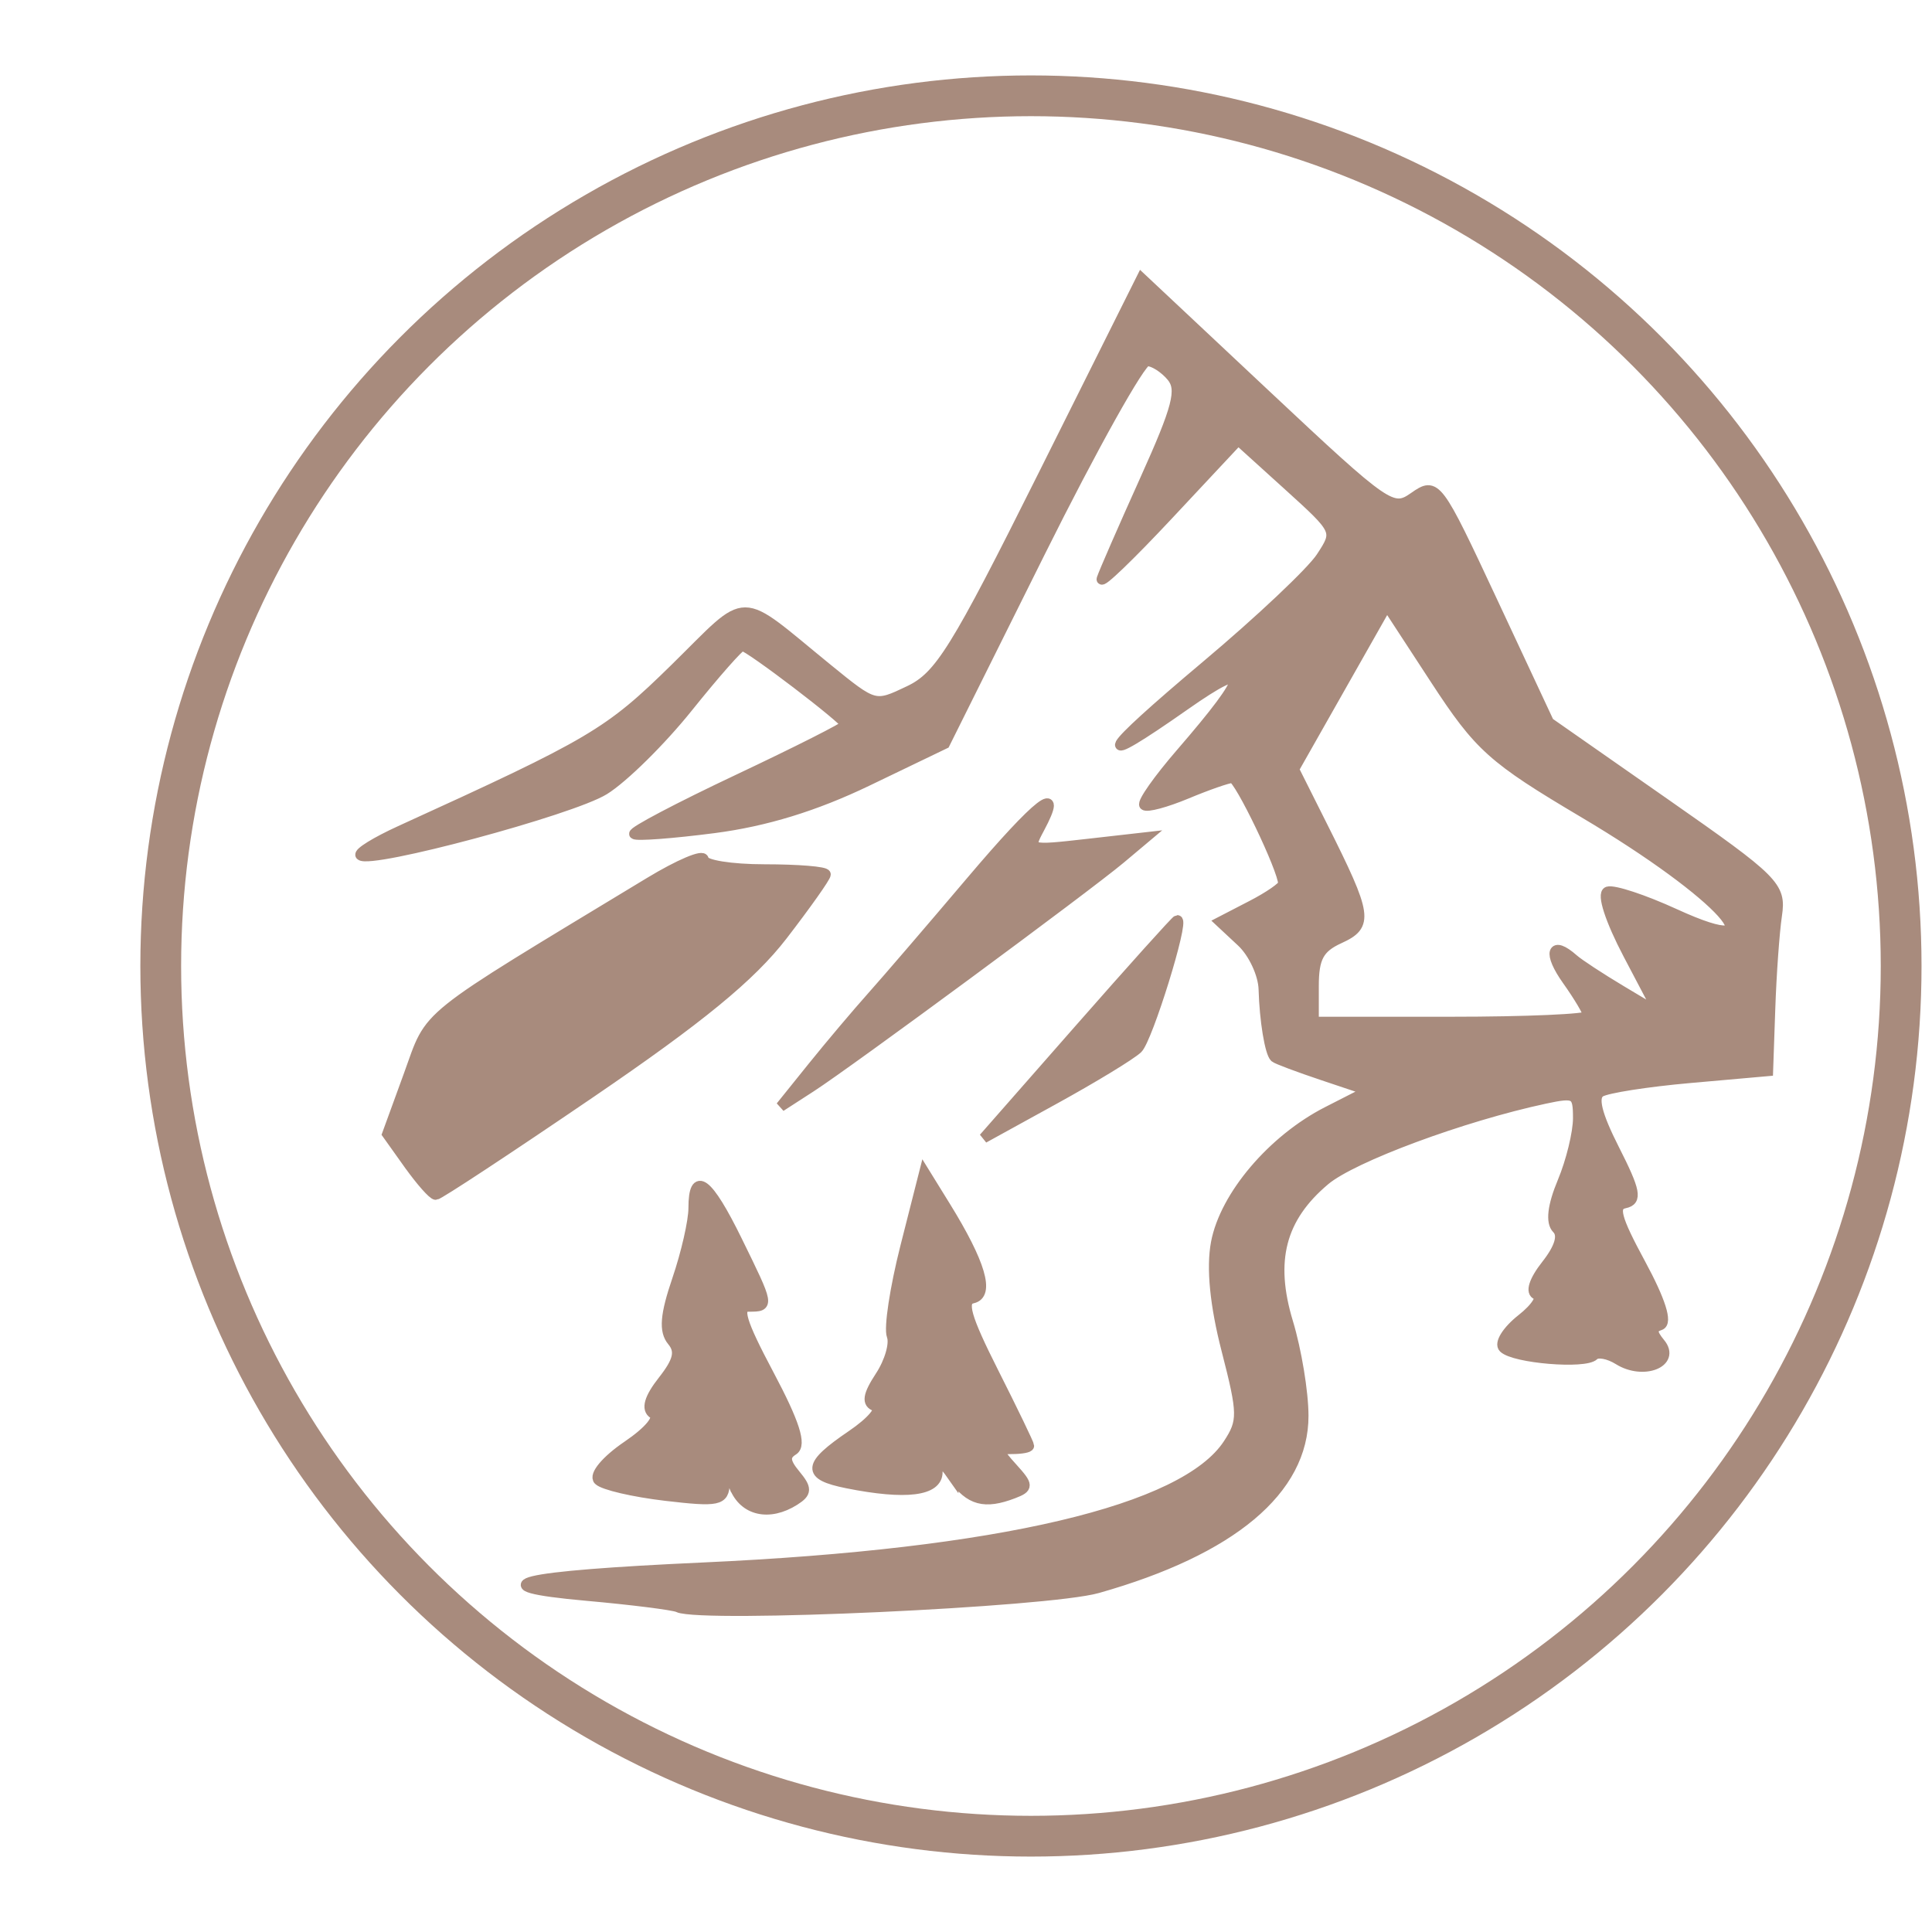 <?xml version="1.0" encoding="UTF-8" standalone="no"?>
<!-- Created with Inkscape (http://www.inkscape.org/) -->

<svg
   width="94.786mm"
   height="94.786mm"
   viewBox="0 0 94.786 94.786"
   version="1.1"
   id="svg5"
   xml:space="preserve"
   inkscape:version="1.2.2 (732a01da63, 2022-12-09)"
   sodipodi:docname="logo.svg"
   xmlns:inkscape="http://www.inkscape.org/namespaces/inkscape"
   xmlns:sodipodi="http://sodipodi.sourceforge.net/DTD/sodipodi-0.dtd"
   xmlns="http://www.w3.org/2000/svg"
   xmlns:svg="http://www.w3.org/2000/svg"><sodipodi:namedview
     id="namedview7"
     pagecolor="#ffffff"
     bordercolor="#000000"
     borderopacity="0.25"
     inkscape:showpageshadow="2"
     inkscape:pageopacity="0.0"
     inkscape:pagecheckerboard="0"
     inkscape:deskcolor="#d1d1d1"
     inkscape:document-units="mm"
     showgrid="false"
     inkscape:zoom="0.83044602"
     inkscape:cx="-2289.7334"
     inkscape:cy="-187.24878"
     inkscape:window-width="1920"
     inkscape:window-height="991"
     inkscape:window-x="-9"
     inkscape:window-y="291"
     inkscape:window-maximized="1"
     inkscape:current-layer="layer1" /><defs
     id="defs2"><clipPath
       clipPathUnits="userSpaceOnUse"
       id="clipPath1181"><circle
         style="fill:none;stroke:#000000;stroke-width:0.265"
         id="circle1183"
         cx="-555.558"
         cy="-73.444"
         r="30.188" /></clipPath></defs><g
     inkscape:label="Layer 1"
     inkscape:groupmode="layer"
     id="layer1"
     transform="translate(664.93,124.66)"><path
       style="fill:#a88b7d;fill-opacity:1;stroke:#a88b7d;stroke-width:0.318;stroke-opacity:1"
       d="m -683.814,28.002 c 0.018,-1.218 0.051,-1.273 0.334,-0.563 0.173,0.433 0.543,1.041 0.823,1.35 0.475,0.525 0.453,0.563 -0.334,0.563 -0.784,0 -0.842,-0.096 -0.824,-1.35 z m 260.22,1.23 c 0,-0.066 0.214,-0.298 0.477,-0.516 0.39,-0.324 0.477,-0.302 0.477,0.12 0,0.284 -0.214,0.516 -0.477,0.516 -0.262,0 -0.477,-0.054 -0.477,-0.12 z M -561.817,2.674 c -25.882,-4.004 -45.963,-23.698 -50.719,-49.741 -0.45,-2.466 -0.582,-4.813 -0.589,-10.486 -0.011,-8.33 0.444,-11.39 2.74,-18.43 7.312,-22.428 27.291,-38.784 50.634,-41.452 3.665,-0.419 10.316,-0.419 13.981,0 12.92,1.477 25.147,7.219 34.706,16.299 20.928,19.88 24.914,52.285 9.4,76.432 -9.852,15.335 -26.07,25.476 -44.257,27.675 -4.077,0.493 -11.711,0.35 -15.896,-0.298 z m 16.523,-3.011 c 27.51,-3.665 48.487,-26.436 49.78,-54.038 0.898,-19.167 -7.623,-37.291 -22.928,-48.769 -21.064,-15.797 -49.999,-15.194 -70.599,1.471 -10.363,8.383 -17.497,20.197 -20.142,33.355 -1.427,7.098 -1.137,17.813 0.675,24.962 5.789,22.832 24.74,39.822 47.962,42.997 4.061,0.555 11.17,0.565 15.252,0.021 z M -564.518,-53.402 c -0.175,-0.072 -1.462,-0.234 -2.86,-0.359 -3.452,-0.309 -2.185,-0.615 3.654,-0.881 9.251,-0.422 15.03,-1.783 16.39,-3.858 0.468,-0.714 0.464,-0.948 -0.047,-2.933 -0.364,-1.412 -0.478,-2.571 -0.331,-3.355 0.276,-1.469 1.768,-3.226 3.482,-4.101 l 1.284,-0.655 -1.412,-0.473 c -0.777,-0.26 -1.459,-0.516 -1.516,-0.568 -0.155,-0.143 -0.322,-1.158 -0.349,-2.127 -0.013,-0.474 -0.325,-1.142 -0.693,-1.484 l -0.668,-0.623 0.986,-0.51 c 0.542,-0.28 0.986,-0.587 0.986,-0.681 0,-0.441 -1.377,-3.308 -1.589,-3.308 -0.132,0 -0.773,0.223 -1.425,0.495 -0.652,0.272 -1.248,0.432 -1.325,0.355 -0.077,-0.077 0.438,-0.808 1.144,-1.624 2.194,-2.535 2.229,-2.976 0.119,-1.495 -2.924,2.051 -2.656,1.558 0.676,-1.244 1.675,-1.408 3.288,-2.93 3.584,-3.383 0.537,-0.82 0.533,-0.828 -1.026,-2.24 l -1.565,-1.417 -2.187,2.338 c -1.203,1.286 -2.137,2.183 -2.077,1.994 0.061,-0.189 0.668,-1.579 1.348,-3.089 1.026,-2.276 1.169,-2.829 0.835,-3.231 -0.222,-0.267 -0.567,-0.486 -0.768,-0.486 -0.201,0 -1.704,2.691 -3.342,5.98 l -2.977,5.98 -2.418,1.164 c -1.635,0.787 -3.187,1.263 -4.792,1.471 -1.305,0.169 -2.427,0.253 -2.494,0.187 -0.066,-0.066 1.395,-0.835 3.247,-1.709 1.852,-0.874 3.368,-1.641 3.368,-1.704 0,-0.152 -3.042,-2.471 -3.242,-2.471 -0.085,0 -0.846,0.862 -1.691,1.916 -0.845,1.054 -2.024,2.217 -2.62,2.586 -1.036,0.64 -7.329,2.329 -7.615,2.044 -0.075,-0.075 0.482,-0.419 1.24,-0.765 6.015,-2.741 6.511,-3.034 8.588,-5.072 2.377,-2.332 1.887,-2.333 4.757,0.005 1.482,1.207 1.484,1.207 2.561,0.693 0.949,-0.452 1.448,-1.255 4.168,-6.703 l 3.09,-6.189 3.907,3.666 c 3.772,3.539 3.931,3.649 4.607,3.176 0.69,-0.483 0.724,-0.438 2.459,3.274 l 1.759,3.764 3.632,2.537 c 3.437,2.4 3.625,2.588 3.491,3.49 -0.078,0.524 -0.172,1.834 -0.209,2.911 l -0.068,1.957 -2.439,0.216 c -1.341,0.119 -2.601,0.316 -2.799,0.439 -0.252,0.155 -0.119,0.699 0.439,1.799 0.659,1.298 0.716,1.594 0.323,1.676 -0.382,0.08 -0.284,0.456 0.495,1.895 0.622,1.15 0.841,1.839 0.607,1.917 -0.273,0.091 -0.272,0.232 0.002,0.563 0.497,0.599 -0.523,1.005 -1.301,0.518 -0.308,-0.192 -0.654,-0.255 -0.769,-0.139 -0.274,0.274 -2.483,0.092 -2.82,-0.233 -0.144,-0.138 0.11,-0.542 0.563,-0.899 0.453,-0.356 0.667,-0.7 0.476,-0.763 -0.21,-0.07 -0.094,-0.438 0.296,-0.933 0.418,-0.531 0.535,-0.926 0.333,-1.128 -0.201,-0.201 -0.141,-0.715 0.174,-1.468 0.266,-0.637 0.484,-1.532 0.484,-1.988 0,-0.77 -0.075,-0.814 -1.033,-0.609 -2.579,0.551 -6.016,1.826 -6.877,2.551 -1.39,1.169 -1.739,2.514 -1.153,4.445 0.262,0.865 0.479,2.175 0.48,2.912 0.006,2.319 -2.241,4.201 -6.433,5.387 -1.557,0.441 -12.304,0.934 -13.105,0.602 z m 28.439,-18.48 c 0,-0.104 -0.296,-0.605 -0.657,-1.112 -0.611,-0.859 -0.49,-1.263 0.196,-0.656 0.166,0.147 0.836,0.586 1.488,0.976 l 1.187,0.709 -0.969,-1.843 c -0.559,-1.064 -0.828,-1.89 -0.635,-1.955 0.184,-0.061 1.123,0.249 2.087,0.69 3.407,1.56 1.467,-0.601 -2.825,-3.146 -2.875,-1.705 -3.277,-2.066 -4.656,-4.179 l -1.51,-2.313 -1.452,2.562 -1.452,2.562 0.903,1.801 c 1.395,2.781 1.437,3.068 0.514,3.489 -0.633,0.289 -0.799,0.596 -0.799,1.483 v 1.119 h 4.29 c 2.359,0 4.29,-0.085 4.29,-0.189 z m -26.681,14.726 c -0.245,-0.611 -0.29,-0.627 -0.307,-0.115 -0.018,0.542 -0.196,0.579 -1.843,0.386 -1.003,-0.118 -1.946,-0.337 -2.096,-0.488 -0.153,-0.153 0.241,-0.623 0.894,-1.067 0.698,-0.474 1.028,-0.88 0.82,-1.008 -0.232,-0.143 -0.134,-0.487 0.295,-1.032 0.485,-0.616 0.556,-0.921 0.291,-1.241 -0.261,-0.314 -0.22,-0.812 0.157,-1.918 0.28,-0.822 0.509,-1.826 0.509,-2.232 0,-1.19 0.444,-0.859 1.364,1.017 1.008,2.056 1.009,2.058 0.363,2.058 -0.389,0 -0.251,0.465 0.632,2.128 0.8,1.507 1.021,2.196 0.757,2.359 -0.28,0.173 -0.264,0.363 0.062,0.756 0.37,0.446 0.367,0.568 -0.02,0.814 -0.79,0.5 -1.578,0.325 -1.876,-0.417 z m 6.84,-0.309 c -0.407,-0.58 -0.495,-0.609 -0.495,-0.159 0,0.593 -0.989,0.715 -2.82,0.349 -1.28,-0.256 -1.252,-0.556 0.142,-1.503 0.63,-0.428 0.962,-0.829 0.746,-0.902 -0.288,-0.096 -0.25,-0.343 0.143,-0.943 0.293,-0.447 0.456,-1.013 0.362,-1.258 -0.094,-0.245 0.096,-1.496 0.422,-2.781 l 0.593,-2.335 0.662,1.071 c 1.095,1.772 1.385,2.754 0.847,2.871 -0.359,0.078 -0.215,0.589 0.651,2.306 0.612,1.213 1.112,2.25 1.112,2.304 0,0.054 -0.237,0.098 -0.526,0.098 -0.484,0 -0.483,0.047 0.014,0.596 0.494,0.546 0.496,0.613 0.023,0.794 -0.899,0.345 -1.367,0.218 -1.876,-0.508 z m -17.015,-9.775 -0.676,-0.949 0.673,-1.846 c 0.73,-2.002 0.225,-1.599 7.523,-6.018 0.93,-0.563 1.691,-0.885 1.691,-0.715 0,0.17 0.858,0.309 1.907,0.309 1.049,0 1.907,0.071 1.907,0.157 0,0.086 -0.608,0.945 -1.35,1.908 -0.992,1.286 -2.587,2.594 -6.01,4.927 -2.563,1.747 -4.734,3.176 -4.824,3.176 -0.09,0 -0.468,-0.427 -0.84,-0.949 z m 20.954,-4.226 c 1.644,-1.872 3.021,-3.404 3.061,-3.404 0.22,0 -0.931,3.713 -1.243,4.011 -0.205,0.196 -1.371,0.906 -2.59,1.577 l -2.217,1.22 z m -8.333,1.176 c 0.551,-0.684 1.386,-1.672 1.854,-2.196 0.468,-0.524 1.854,-2.137 3.08,-3.585 2.131,-2.516 2.936,-3.139 2.144,-1.659 -0.364,0.679 -0.343,0.686 1.484,0.479 l 1.852,-0.21 -0.794,0.667 c -1.07,0.898 -8.5,6.378 -9.68,7.14 l -0.941,0.608 z m -123.52,-70.911 -4.9e-4,-1.668 1.668,4.9e-4 1.668,4.9e-4 -1.112,0.556 c -0.636,0.318 -1.35,1.031 -1.668,1.668 l -0.556,1.112 z m 260.48,-0.544 c -0.305,-0.419 -0.877,-0.824 -1.271,-0.9 -0.394,-0.076 -0.109,-0.157 0.633,-0.181 1.298,-0.042 1.35,-0.006 1.35,0.91 0,1.138 -0.008,1.14 -0.713,0.171 z"
       id="path363"
       sodipodi:nodetypes="sssssssssssscsssssssssssssssscsssssscsssscsssssssssscsssssscsssssssssssssscssscssscsssssscssssssssssssssccsssscssssscccssscsssssssssssssssssssssssssssscsssssssssscssssssssssssscsssssscsscsccccssccsssss"
       clip-path="url(#clipPath1181)"
       transform="matrix(1.57,0,0,1.57,254.637,38.033)" /><circle
       style="fill:none;stroke:#a88b7d;stroke-width:2;stroke-dasharray:none;stroke-opacity:1"
       id="path1185"
       cx="-614.351"
       cy="-77.267"
       r="42.693" /></g></svg>
